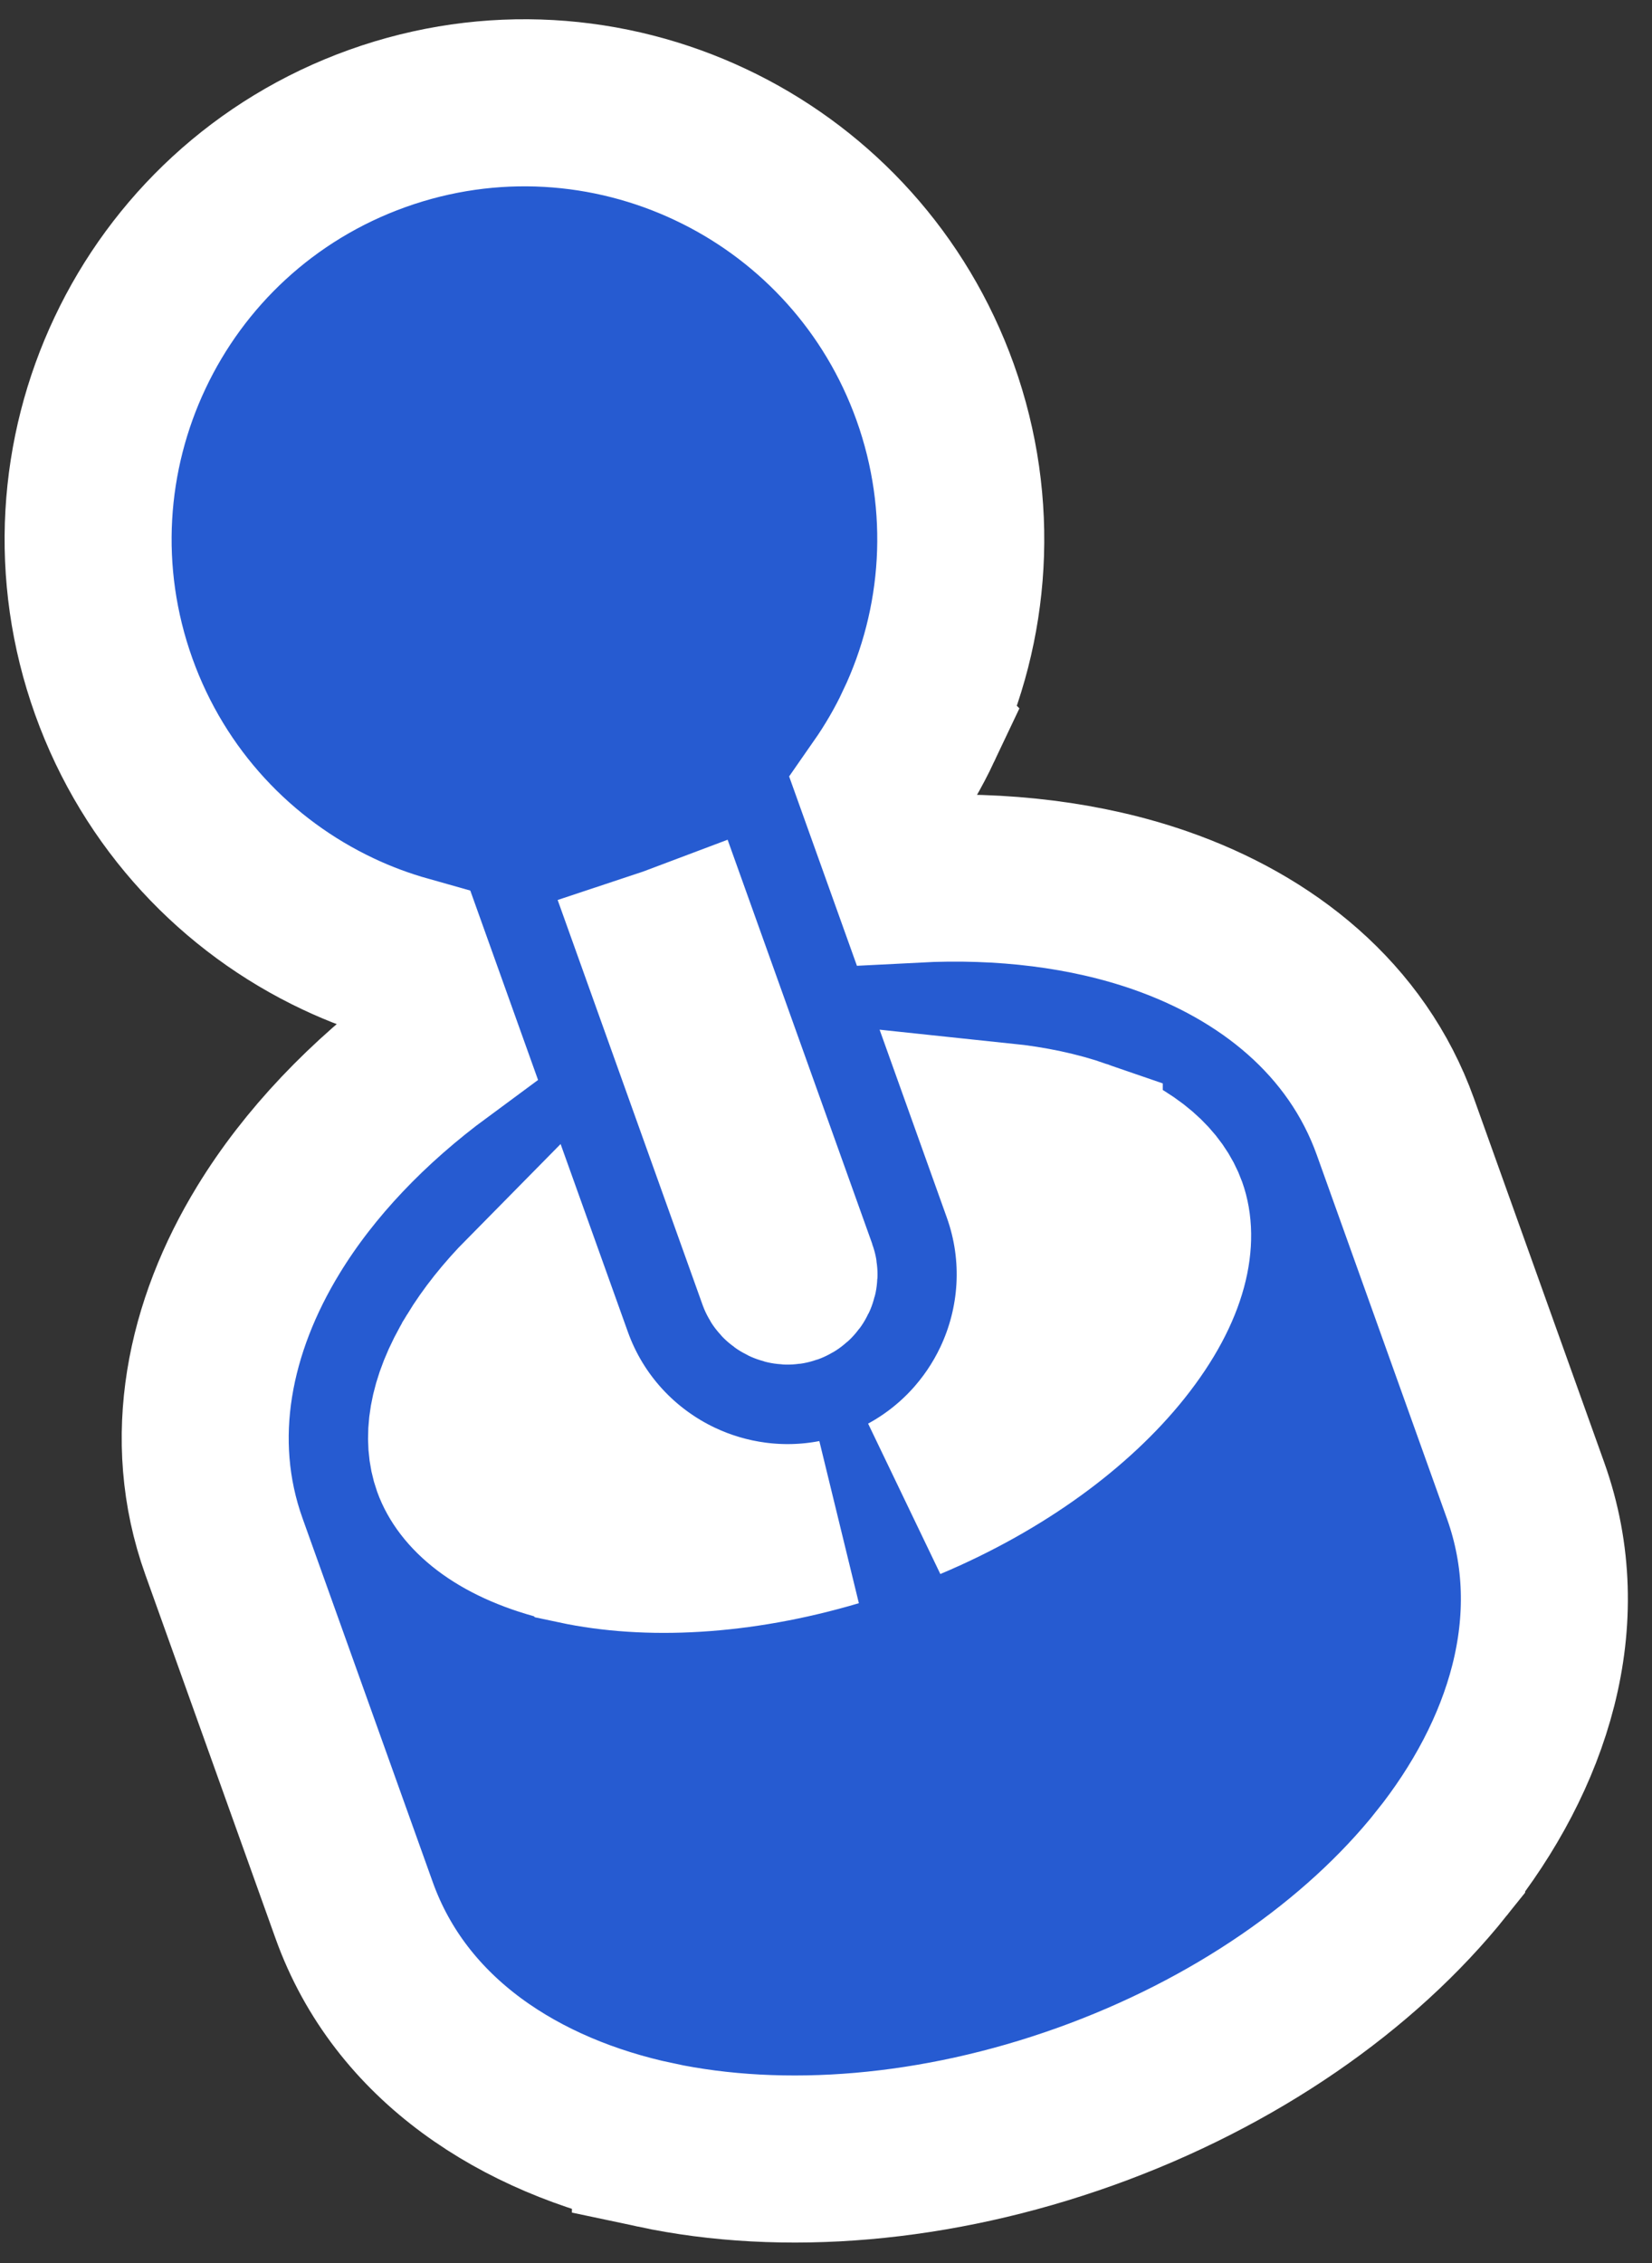 <svg width="65" height="89" viewBox="0 0 65 89" fill="none" xmlns="http://www.w3.org/2000/svg">
<rect x="0" y="0" width="65" height="89" fill="#333333" stroke="none"/>
<path d="M14.85 5.051C19.309 3.455 24.001 3.816 27.968 5.693L28.338 5.873C32.14 7.78 35.248 11.107 36.795 15.425C38.391 19.885 38.028 24.578 36.15 28.545L36.151 28.546C35.743 29.409 35.262 30.237 34.714 31.023L35.986 34.574C39.441 34.394 42.752 34.797 45.642 35.801C49.826 37.255 53.381 40.06 54.905 44.316L60.026 58.619C61.861 63.743 60.101 69.049 56.723 73.28L56.723 73.281C53.51 77.304 48.563 80.749 42.699 82.848C36.837 84.947 30.828 85.429 25.788 84.356L25.788 84.355C20.492 83.228 15.765 80.242 13.932 75.121L8.811 60.819C7.288 56.565 8.249 52.142 10.565 48.359C12.16 45.747 14.465 43.332 17.253 41.278L15.982 37.727C15.062 37.468 14.164 37.136 13.301 36.727C9.331 34.854 6.071 31.453 4.475 26.996C2.878 22.536 3.241 17.841 5.119 13.874C6.993 9.905 10.393 6.647 14.85 5.051ZM40.346 46.774C41.272 49.359 41.054 52.085 39.97 54.379C39.089 56.242 37.626 57.843 35.723 58.875C39.404 57.324 42.271 55.158 44.038 52.946C45.956 50.54 46.171 48.678 45.78 47.586C45.459 46.69 44.517 45.661 42.465 44.947L42.465 44.946C41.588 44.642 40.579 44.424 39.463 44.307L40.346 46.774ZM20.726 51.017C19.939 51.814 19.301 52.621 18.82 53.41L18.819 53.413C17.686 55.267 17.61 56.658 17.932 57.556C18.298 58.578 19.511 59.791 22.138 60.465L22.682 60.592L22.683 60.593C25.448 61.182 29.032 61.035 32.859 59.9C30.735 60.309 28.589 60 26.727 59.12C24.433 58.035 22.534 56.067 21.609 53.482L20.726 51.017ZM26.419 37.367C26.336 37.397 26.252 37.423 26.168 37.451L30.737 50.211C30.755 50.263 30.797 50.316 30.875 50.353C30.95 50.389 31.021 50.387 31.071 50.369C31.123 50.35 31.177 50.31 31.214 50.232C31.25 50.156 31.247 50.085 31.229 50.035L26.661 37.275C26.581 37.305 26.5 37.338 26.419 37.367Z" fill="#265BD1" stroke="white" stroke-width="6.571"/>
</svg>
